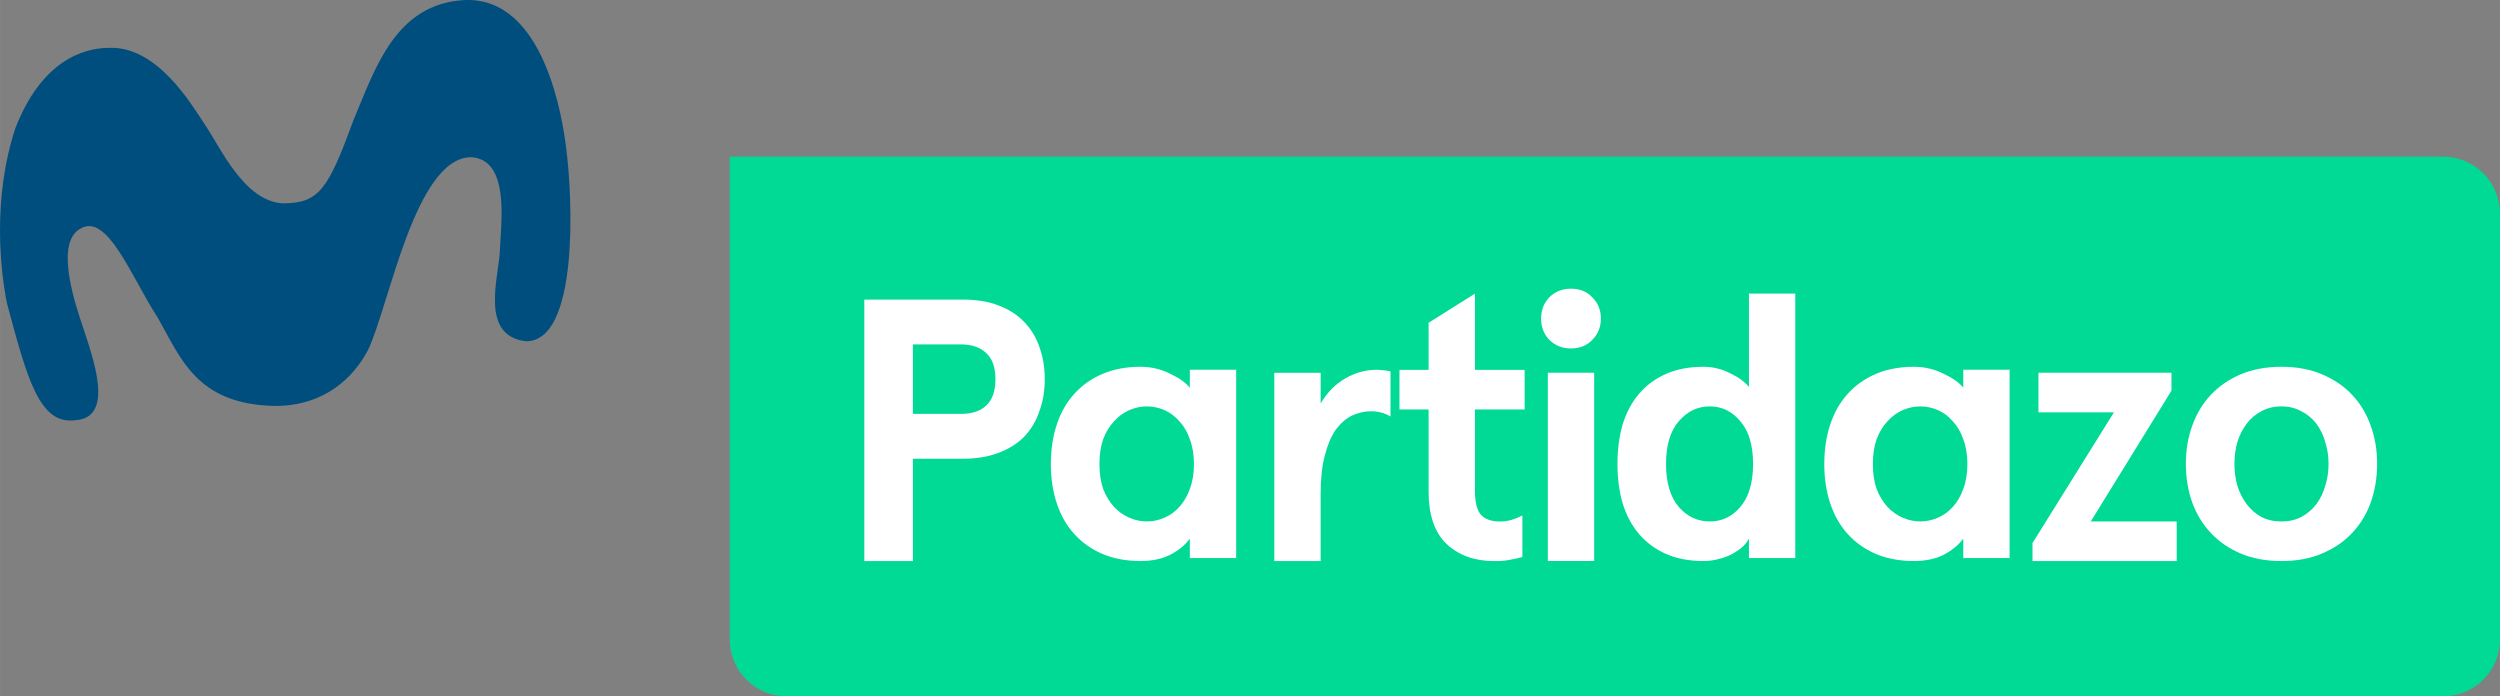 <?xml version="1.0" encoding="UTF-8" standalone="no"?>
<svg xmlns="http://www.w3.org/2000/svg" height="167.09" width="600" version="1.1" viewBox="0 0 158.75 44.21">
 <rect x="0" y="0" width="158.75" height="44.21" fill="#808080" stroke="none"/>
 <g stroke-width="1.001" transform="translate(48.381 137.1)">
  <path d="m-2.043-127.15v30.648c0 2.003 1.613 3.616 3.616 3.616h105.18c2.003 0 3.616-1.613 3.616-3.616v-27.032c0-2.003-1.613-3.616-3.616-3.616h-108.8z" fill="#01da95"/>
  <g fill="#fff">
   <path d="m9.587-107.97v6.5h-3.084v-16.606h6.263q1.305 0 2.277 0.38 0.996 0.38 1.637 1.067 0.64 0.664 0.949 1.589 0.332 0.925 0.332 2.016t-0.332 2.016q-0.308 0.925-0.949 1.613-0.64 0.664-1.637 1.044-0.973 0.38-2.277 0.38zm3.06-2.847q1.02 0 1.589-0.522 0.593-0.546 0.593-1.684t-0.593-1.661q-0.569-0.546-1.589-0.546h-3.06v4.412z"/>
   <path d="m18.349-107.64q0-1.376 0.38-2.515 0.38-1.139 1.115-1.945 0.735-0.807 1.779-1.257 1.067-0.451 2.42-0.451 0.996 0 1.85 0.427 0.878 0.403 1.281 0.901v-1.139h2.942v11.956h-2.943v-1.234q-0.427 0.593-1.234 1.02-0.783 0.403-1.898 0.403-1.352 0-2.42-0.451-1.044-0.451-1.779-1.257-0.735-0.807-1.115-1.945-0.38-1.139-0.38-2.515zm3.084 0q0 0.901 0.237 1.589 0.261 0.664 0.688 1.139 0.427 0.451 0.973 0.688t1.115 0.237q0.569 0 1.115-0.237 0.546-0.237 0.949-0.688 0.427-0.474 0.664-1.139 0.261-0.688 0.261-1.589 0-0.878-0.261-1.566-0.237-0.688-0.664-1.139-0.403-0.474-0.949-0.712-0.546-0.237-1.115-0.237-0.569 0-1.115 0.237-0.546 0.237-0.973 0.712-0.427 0.451-0.688 1.139-0.237 0.688-0.237 1.566z"/>
   <path d="m32.538-101.47v-11.956h2.942v1.945q0.64-1.067 1.566-1.589 0.949-0.546 1.969-0.546 0.19 0 0.427 0.024 0.261 0.024 0.474 0.071v2.87q-0.546-0.332-1.234-0.332-0.64 0-1.234 0.285-0.569 0.285-1.02 0.901-0.427 0.617-0.688 1.637-0.261 0.996-0.261 2.443v4.246z"/>
   <path d="m48.29-101.73q-0.308 0.095-0.735 0.166-0.403 0.095-1.044 0.095-1.874 0-3.036-1.091-1.139-1.091-1.139-3.321v-5.219h-1.85v-2.515h1.85v-2.989l2.942-1.85v4.839h3.155v2.515h-3.155v5.171q0 1.115 0.403 1.542 0.403 0.403 1.162 0.403 0.403 0 0.735-0.095 0.332-0.095 0.712-0.285z"/>
   <path d="m49.48-116.87q0-0.807 0.522-1.352 0.546-0.546 1.376-0.546 0.83 0 1.352 0.546 0.546 0.546 0.546 1.352 0 0.807-0.546 1.352-0.522 0.546-1.352 0.546-0.83 0-1.376-0.546-0.522-0.546-0.522-1.352zm3.369 3.44v11.956h-2.942v-11.956z"/>
   <path d="m54.328-107.64q0-1.376 0.332-2.515 0.356-1.139 1.044-1.945 0.688-0.807 1.708-1.257 1.02-0.451 2.372-0.451 0.901 0 1.684 0.403 0.807 0.38 1.21 0.878v-5.931h2.942v16.795h-2.942v-1.234q-0.119 0.237-0.38 0.498-0.261 0.237-0.64 0.451t-0.854 0.332q-0.474 0.142-1.02 0.142-1.352 0-2.372-0.451-1.02-0.451-1.708-1.257-0.688-0.807-1.044-1.945-0.332-1.139-0.332-2.515zm3.084 0q0 1.779 0.807 2.728 0.807 0.925 1.969 0.925 1.162 0 1.945-0.925 0.807-0.949 0.807-2.728 0-1.779-0.807-2.704-0.783-0.949-1.945-0.949t-1.969 0.949q-0.807 0.925-0.807 2.704z"/>
   <path d="m67.463-107.64q0-1.376 0.38-2.515 0.38-1.139 1.115-1.945 0.735-0.807 1.779-1.257 1.067-0.451 2.42-0.451 0.996 0 1.85 0.427 0.878 0.403 1.281 0.901v-1.139h2.942v11.956h-2.942v-1.234q-0.427 0.593-1.234 1.02-0.783 0.403-1.898 0.403-1.352 0-2.42-0.451-1.044-0.451-1.779-1.257-0.735-0.807-1.115-1.945-0.38-1.139-0.38-2.515zm3.084 0q0 0.901 0.237 1.589 0.261 0.664 0.688 1.139 0.427 0.451 0.973 0.688 0.546 0.237 1.115 0.237 0.569 0 1.115-0.237 0.546-0.237 0.949-0.688 0.427-0.474 0.664-1.139 0.261-0.688 0.261-1.589 0-0.878-0.261-1.566-0.237-0.688-0.664-1.139-0.403-0.474-0.949-0.712-0.546-0.237-1.115-0.237-0.569 0-1.115 0.237-0.546 0.237-0.973 0.712-0.427 0.451-0.688 1.139-0.237 0.688-0.237 1.566z"/>
   <path d="m81.063-113.43h8.445v1.139l-5.124 8.303h5.456v2.515h-9.157v-1.139l5.171-8.303h-4.792z"/>
   <path d="m90.422-107.64q0-1.305 0.403-2.42 0.403-1.139 1.186-1.969 0.783-0.83 1.898-1.305 1.139-0.474 2.586-0.474 1.447 0 2.562 0.474 1.139 0.474 1.921 1.305 0.783 0.83 1.186 1.969 0.403 1.115 0.403 2.42t-0.403 2.443q-0.403 1.115-1.186 1.945-0.783 0.83-1.921 1.305-1.115 0.474-2.562 0.474-1.447 0-2.586-0.474-1.115-0.474-1.898-1.305-0.783-0.83-1.186-1.945-0.403-1.139-0.403-2.443zm3.084 0q0 0.735 0.19 1.4 0.213 0.664 0.593 1.162 0.38 0.498 0.925 0.807 0.569 0.285 1.281 0.285 0.712 0 1.257-0.285 0.569-0.308 0.949-0.807 0.38-0.498 0.569-1.162 0.213-0.664 0.213-1.4 0-0.735-0.213-1.4-0.19-0.664-0.569-1.162-0.38-0.498-0.949-0.783-0.546-0.308-1.257-0.308-0.712 0-1.281 0.308-0.546 0.285-0.925 0.783-0.38 0.498-0.593 1.162-0.19 0.664-0.19 1.4z"/>
  </g>
  <path d="m-12.431-127.7c-0.212-1.73-1.347-9.607-6.447-9.397-4.401 0.233-5.681 4.361-7.043 7.589-1.623 4.418-2.186 5.319-4.486 5.319-2.487-0.116-3.99-3.584-4.992-5.042-0.813-1.211-2.973-4.947-6.053-4.831-1.677 0-4.298 0.854-5.952 5.093-1.497 4.556-0.93 9.15-0.538 11.122 1.309 4.882 2.077 7.758 4.378 7.427 2.474-0.173 1.097-3.923 0.456-5.889-0.41-1.224-1.848-5.301-0.201-6.252 1.729-1.115 3.296 3.112 4.932 5.614 1.474 2.565 2.448 5.53 7.466 5.625 3.137 0 4.978-1.808 5.888-3.531 1.345-2.778 2.978-12.176 6.524-12.265 2.587 0.103 1.894 4.42 1.858 5.987-0.102 1.738-1.262 5.346 1.642 5.7 3.38 0.058 2.991-9.11 2.566-12.27z" fill="#004e7e"/>
 </g>
</svg>
